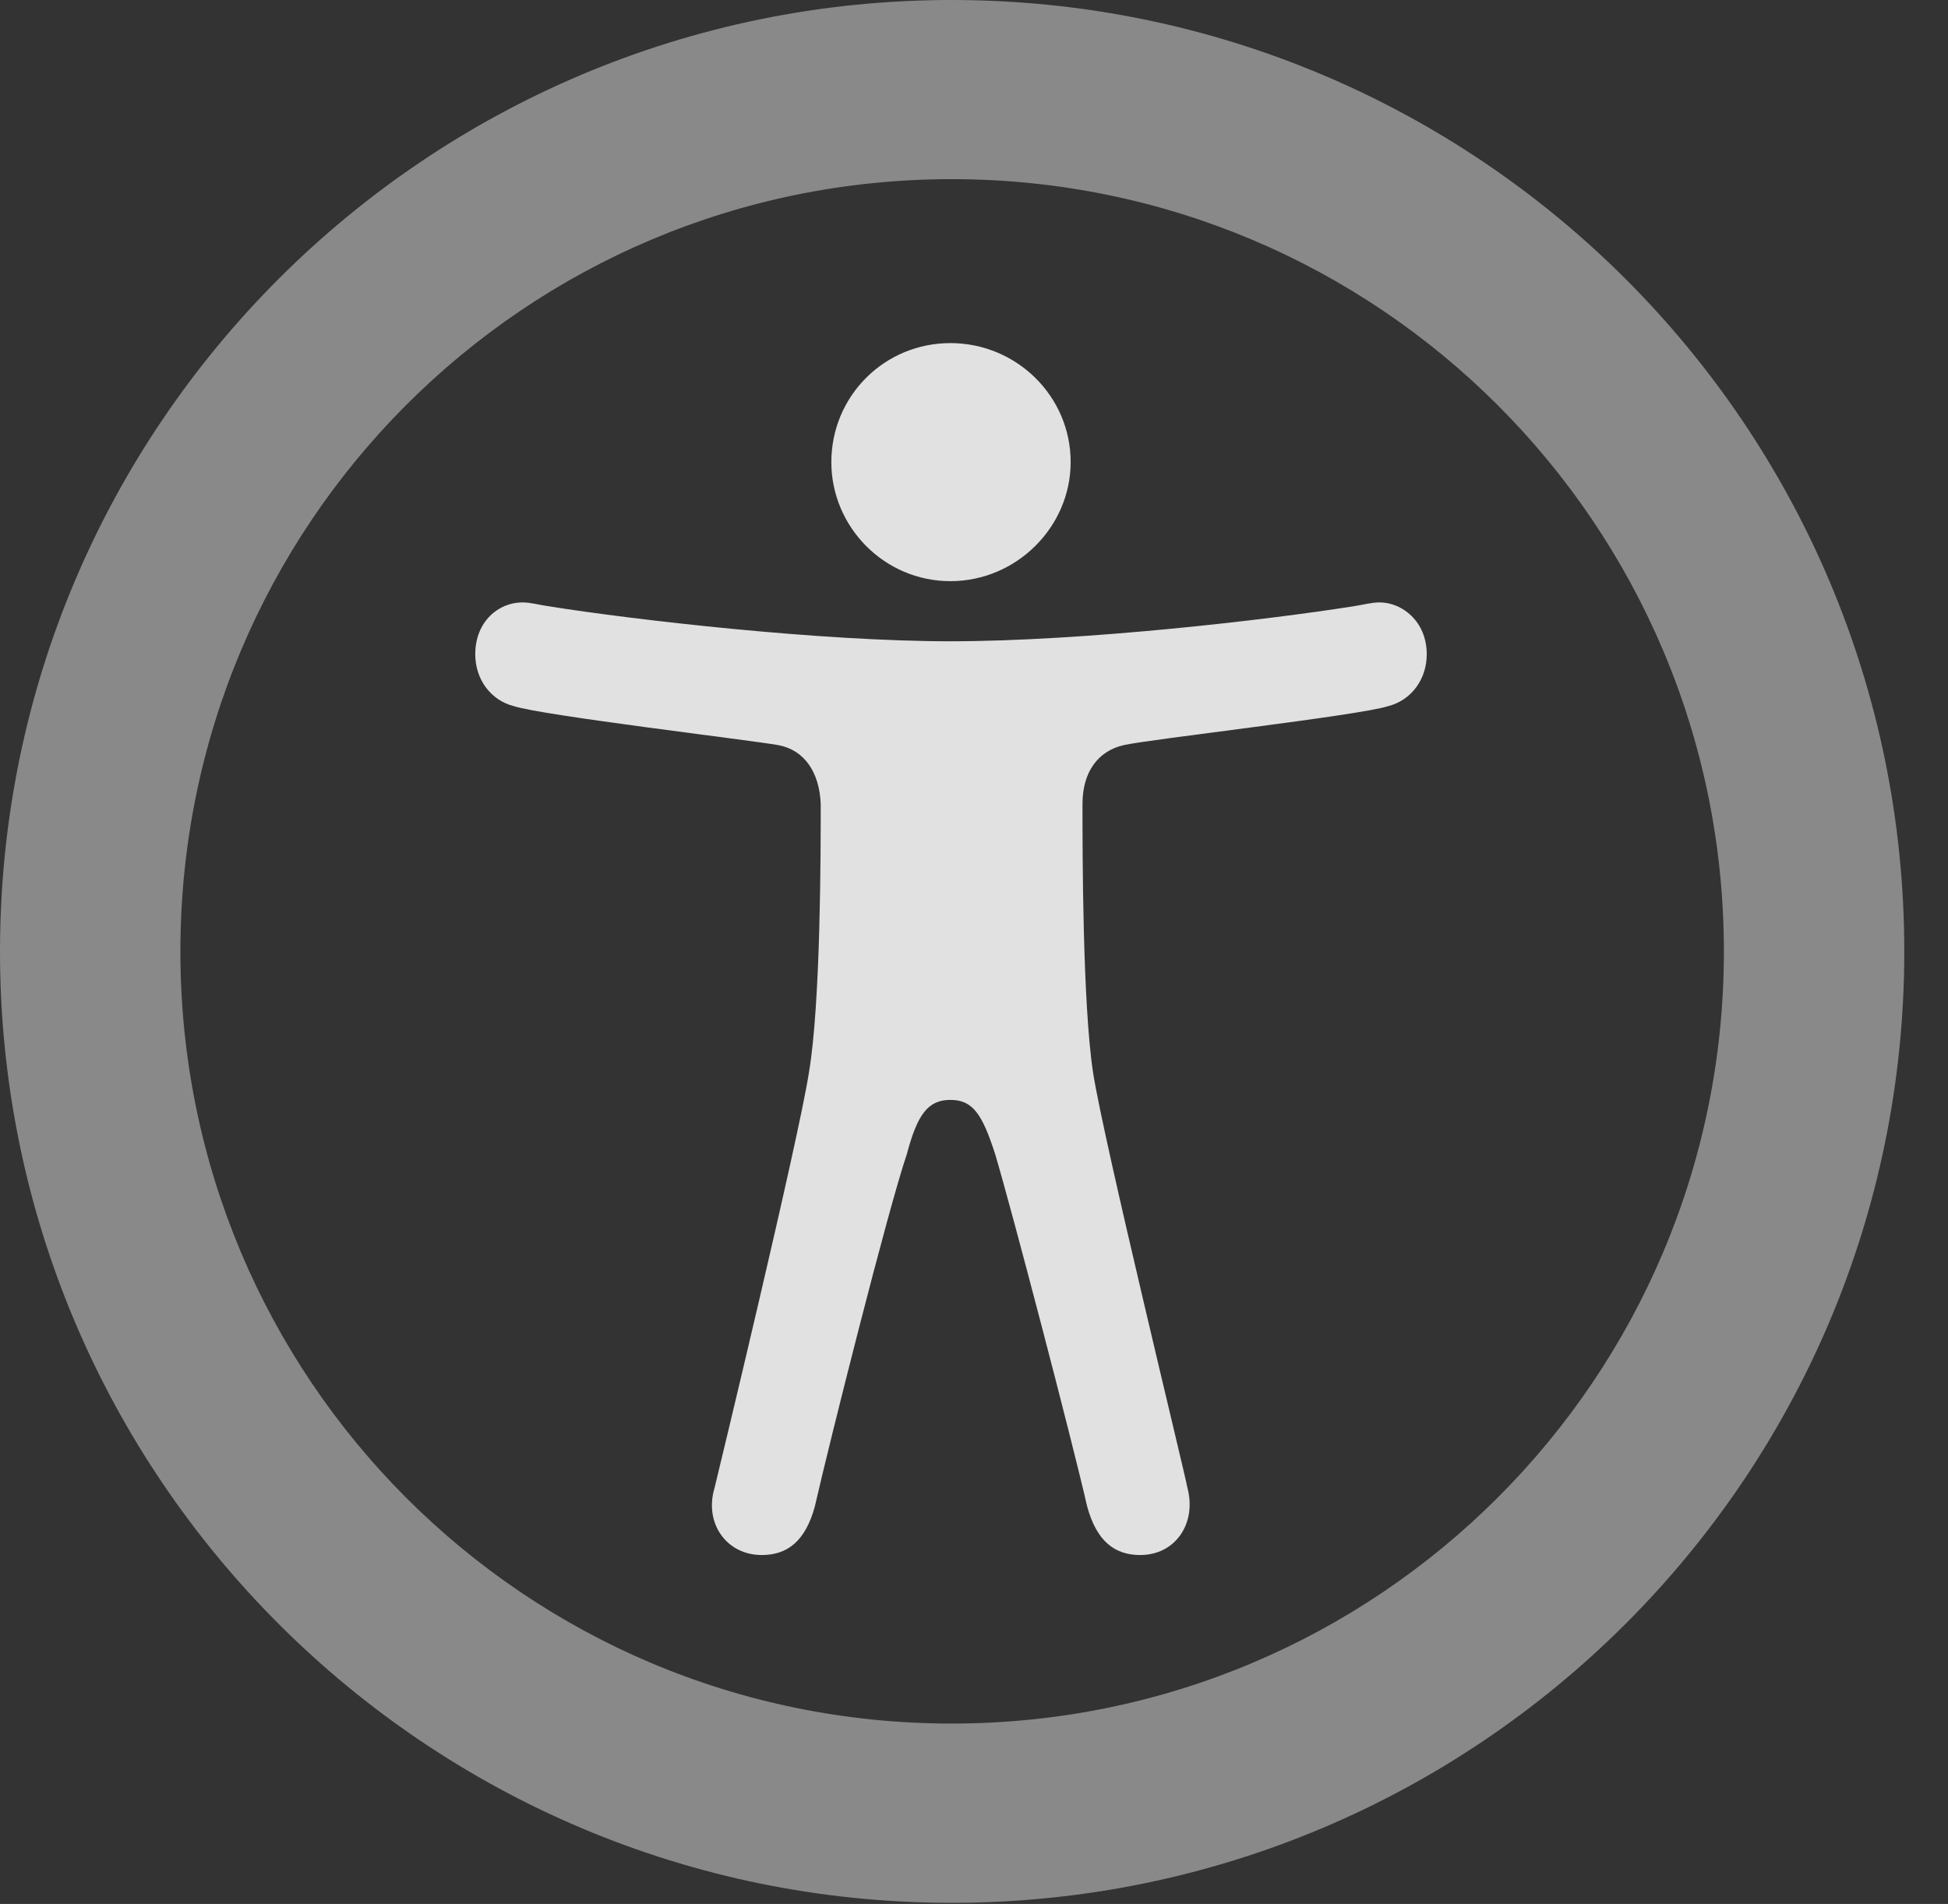 <?xml version="1.0" encoding="UTF-8"?>
<!--Generator: Apple Native CoreSVG 341-->
<!DOCTYPE svg
PUBLIC "-//W3C//DTD SVG 1.1//EN"
       "http://www.w3.org/Graphics/SVG/1.1/DTD/svg11.dtd">
<svg version="1.1" xmlns="http://www.w3.org/2000/svg" xmlns:xlink="http://www.w3.org/1999/xlink" viewBox="0 0 16.133 15.771">
 <rect x="0" y="0" width="16.133" height="15.771" fill="#333333" stroke="none"/>
 <g>
  <rect height="15.771" opacity="0" width="16.133" x="0" y="0"/>
  <path d="M7.881 15.762C12.236 15.762 15.771 12.236 15.771 7.881C15.771 3.525 12.236 0 7.881 0C3.535 0 0 3.525 0 7.881C0 12.236 3.535 15.762 7.881 15.762ZM7.881 14.277C4.346 14.277 1.494 11.416 1.494 7.881C1.494 4.346 4.346 1.484 7.881 1.484C11.416 1.484 14.277 4.346 14.277 7.881C14.277 11.416 11.416 14.277 7.881 14.277Z" fill="white" fill-opacity="0.425"/>
  <path d="M7.871 5.312C6.797 5.312 5.264 5.137 4.531 5.02C4.463 5.01 4.395 4.99 4.326 4.99C4.131 4.99 3.936 5.146 3.936 5.42C3.936 5.625 4.062 5.801 4.258 5.85C4.502 5.928 6.23 6.133 6.445 6.172C6.66 6.211 6.787 6.396 6.797 6.66C6.797 7.051 6.797 8.311 6.699 8.887C6.611 9.453 5.947 12.207 5.918 12.324C5.83 12.617 6.016 12.881 6.309 12.881C6.523 12.881 6.67 12.764 6.748 12.48C6.875 11.924 7.354 10.02 7.51 9.561C7.598 9.229 7.686 9.111 7.871 9.111C8.057 9.111 8.135 9.229 8.242 9.561C8.379 10.02 8.877 11.924 9.004 12.48C9.082 12.764 9.229 12.881 9.443 12.881C9.736 12.881 9.912 12.617 9.834 12.324C9.814 12.207 9.141 9.453 9.053 8.887C8.965 8.311 8.965 7.051 8.965 6.66C8.965 6.396 9.092 6.221 9.307 6.172C9.521 6.123 11.25 5.928 11.494 5.85C11.69 5.801 11.816 5.625 11.816 5.42C11.816 5.146 11.611 4.99 11.426 4.99C11.357 4.99 11.289 5.01 11.221 5.02C10.488 5.137 8.965 5.312 7.871 5.312ZM7.871 4.814C8.418 4.814 8.867 4.365 8.867 3.828C8.867 3.281 8.418 2.842 7.871 2.842C7.324 2.842 6.885 3.281 6.885 3.828C6.885 4.365 7.324 4.814 7.871 4.814Z" fill="white" fill-opacity="0.85"/>
 </g>
</svg>
